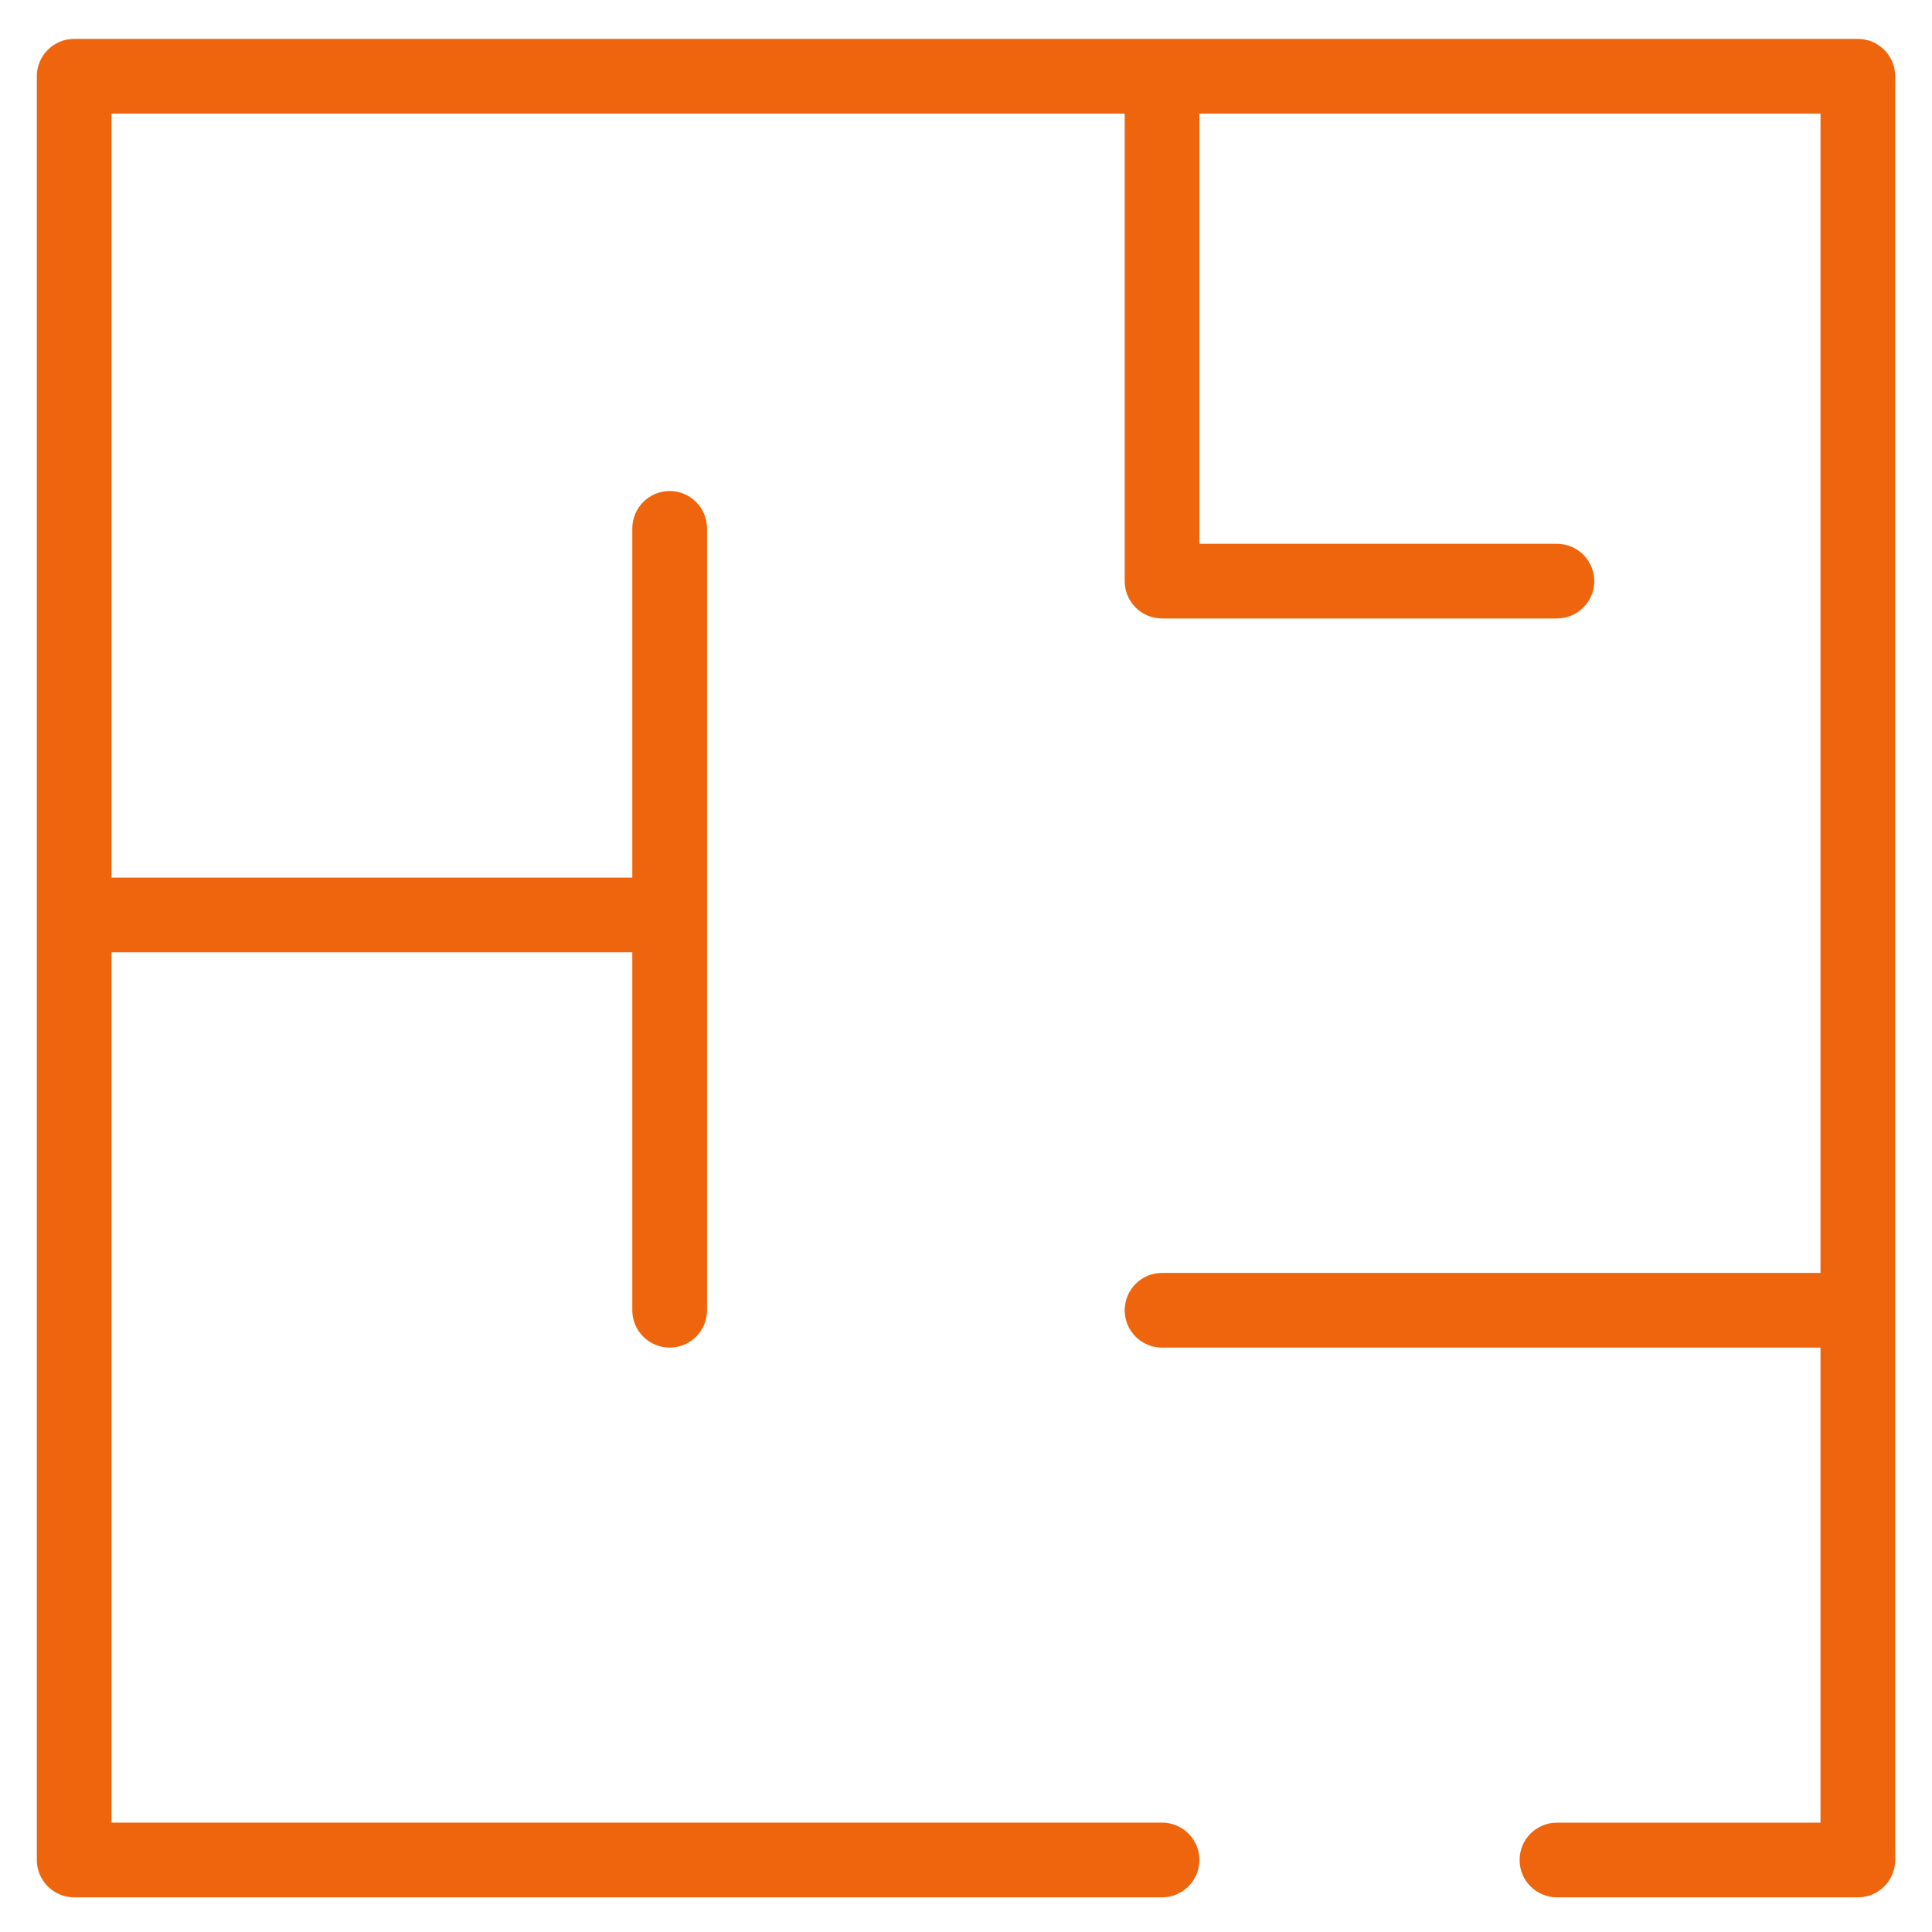 <?xml version="1.0" encoding="iso-8859-1"?>
<!-- Generator: Adobe Illustrator 19.0.1, SVG Export Plug-In . SVG Version: 6.00 Build 0)  -->
<svg version="1.1" id="Layer_1" xmlns="http://www.w3.org/2000/svg" xmlns:xlink="http://www.w3.org/1999/xlink" x="0px" y="0px"
	 viewBox="0 0 50 50" style="enable-background:new 0 0 50 50;" xml:space="preserve">
<g>
	<path style="fill:#EE650D;" d="M48.081,1.007H1.92c-0.534,0-0.967,0.432-0.967,0.967v46.162c0,0.533,0.432,0.967,0.967,0.967
		h28.153c0.534,0,0.967-0.433,0.967-0.967c0-0.533-0.432-0.967-0.967-0.967H2.886V24.645h13.478v9.265
		c0,0.533,0.433,0.966,0.967,0.966c0.533,0,0.967-0.432,0.967-0.966V13.675c0-0.534-0.433-0.967-0.967-0.967
		c-0.533,0-0.967,0.432-0.967,0.967v9.037H2.886V2.94h26.221v12.1c0,0.533,0.432,0.966,0.966,0.966h10.22
		c0.533,0,0.967-0.432,0.967-0.966c0-0.534-0.433-0.967-0.967-0.967H31.04V2.94h16.075v30.003H30.073
		c-0.533,0-0.966,0.432-0.966,0.967c0,0.533,0.432,0.966,0.966,0.966h17.042V47.17h-6.821c-0.533,0-0.967,0.432-0.967,0.967
		c0,0.533,0.433,0.966,0.967,0.966h7.788c0.533,0,0.966-0.432,0.966-0.966V1.974C49.047,1.439,48.615,1.007,48.081,1.007
		L48.081,1.007z M48.081,1.007"/>
</g>
</svg>

